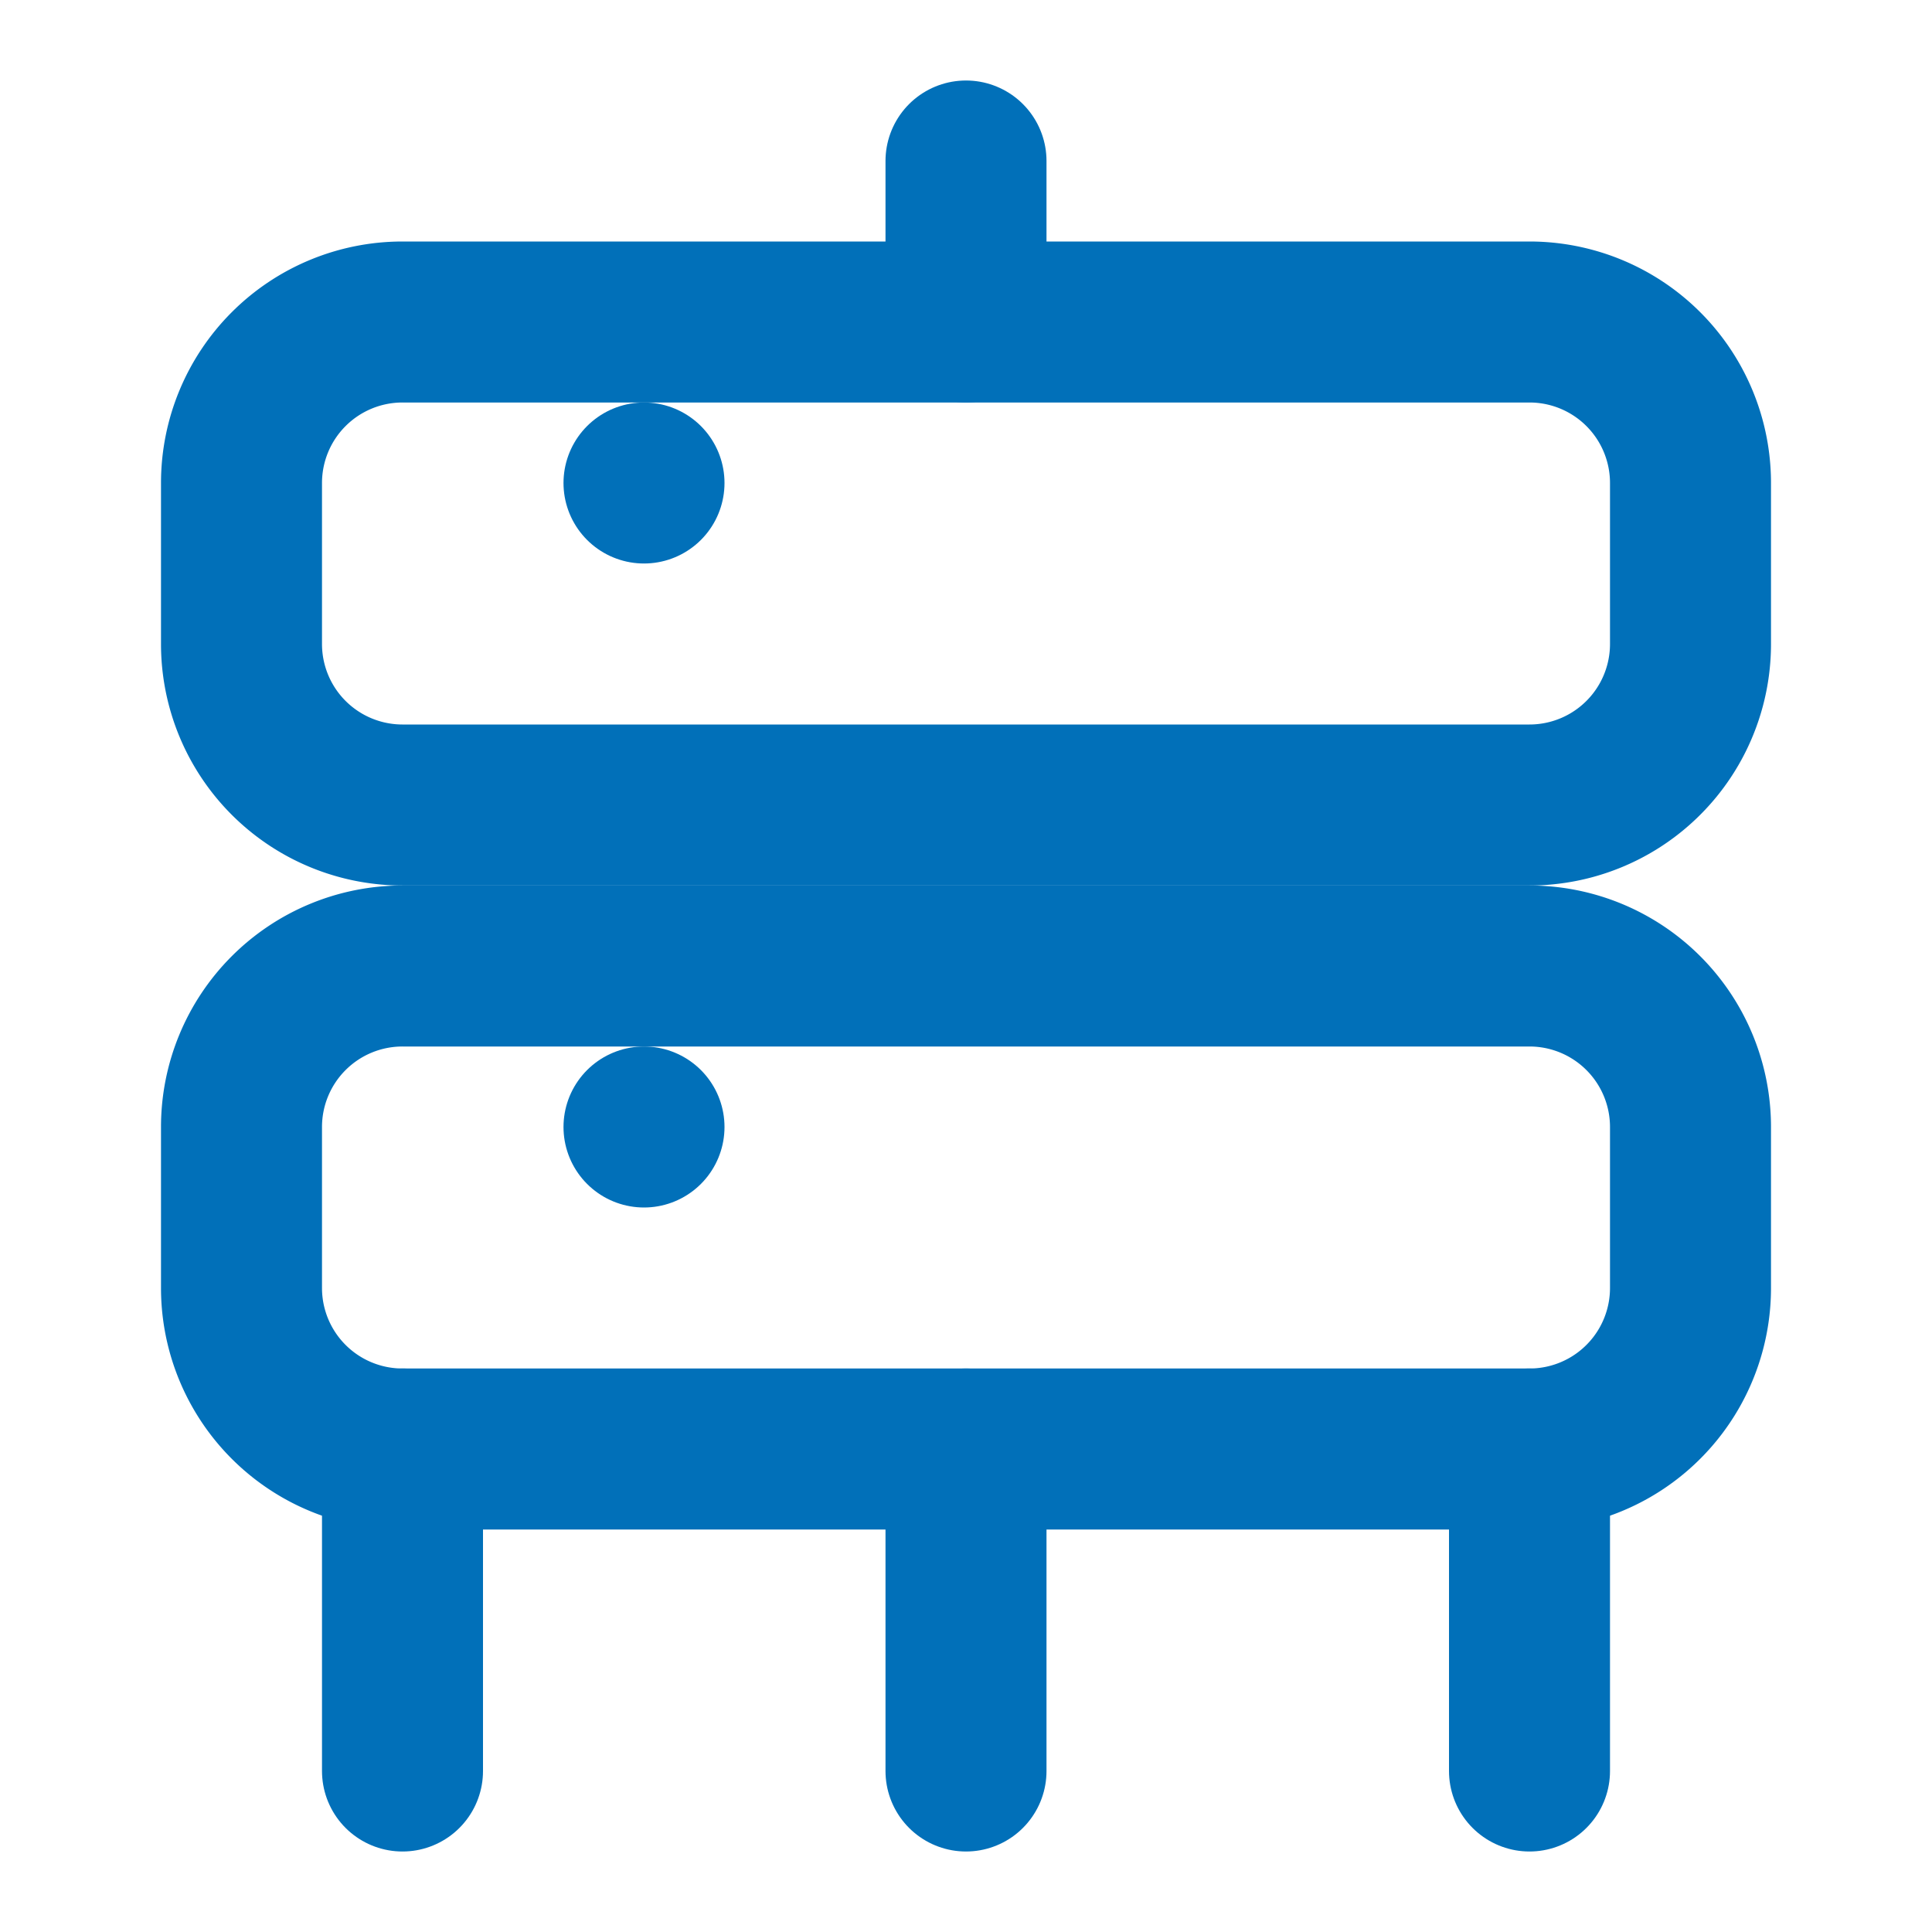 <svg xmlns="http://www.w3.org/2000/svg" viewBox="0 0 24 24" width="24" height="24" fill="none" stroke="#0170B9" stroke-width="2" stroke-linecap="round" stroke-linejoin="round">
  <path d="M5 18h14a2 2 0 0 0 2-2v-2a2 2 0 0 0-2-2H5a2 2 0 0 0-2 2v2a2 2 0 0 0 2 2z"></path>
  <path d="M5 10h14a2 2 0 0 0 2-2V6a2 2 0 0 0-2-2H5a2 2 0 0 0-2 2v2a2 2 0 0 0 2 2z"></path>
  <line x1="8" y1="6" x2="8" y2="6"></line>
  <line x1="8" y1="14" x2="8" y2="14"></line>
  <path d="M19 22v-4"></path>
  <path d="M5 22v-4"></path>
  <path d="M12 22v-4"></path>
  <path d="M12 2v2"></path>
</svg> 